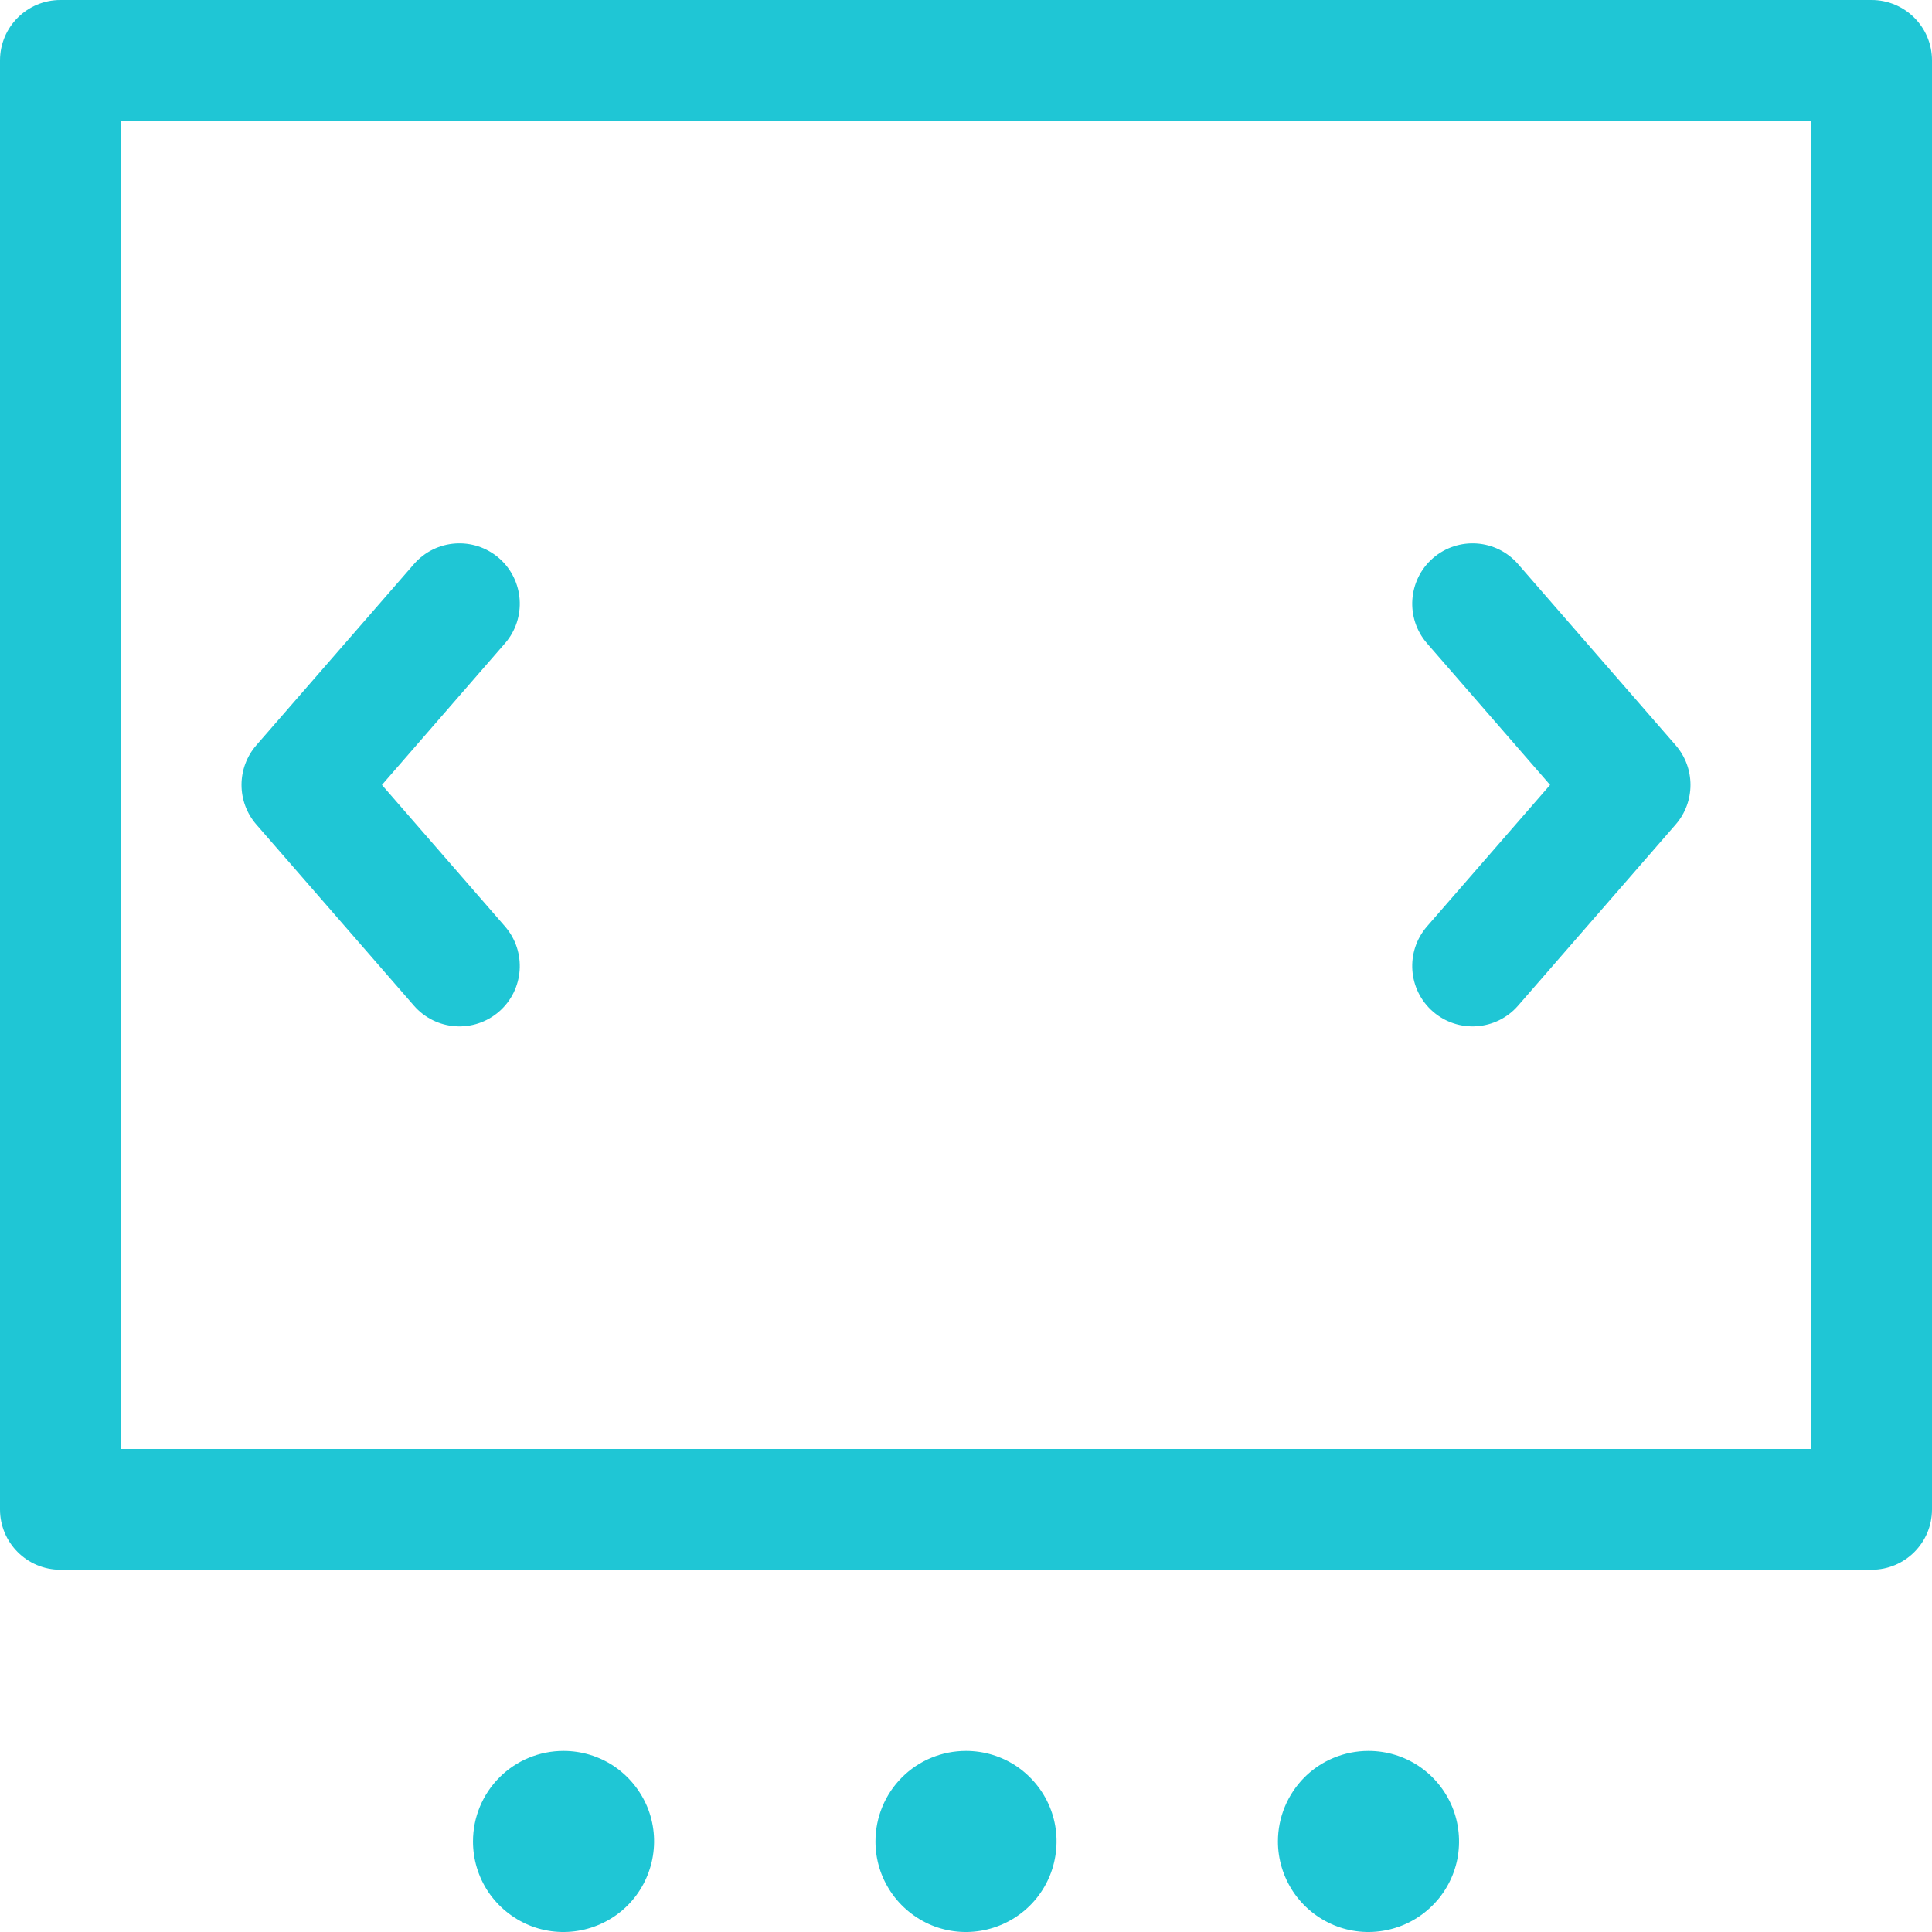 <svg width="22" height="22" viewBox="0 0 22 22" fill="none" xmlns="http://www.w3.org/2000/svg">
<path fill-rule="evenodd" clip-rule="evenodd" d="M0 0.688C0 0.308 0.308 0 0.688 0H21.312C21.692 0 22 0.308 22 0.688V17.188C22 17.567 21.692 17.875 21.312 17.875H0.688C0.308 17.875 0 17.567 0 17.188V0.688ZM1.375 1.375V16.5H20.625V1.375H1.375Z" fill="#1FC6D5"/>
<path fill-rule="evenodd" clip-rule="evenodd" d="M11 19.938C10.726 19.938 10.464 20.046 10.271 20.239C10.077 20.433 9.969 20.695 9.969 20.969C9.969 21.173 10.029 21.372 10.143 21.542C10.256 21.711 10.417 21.843 10.605 21.922C10.794 22 11.001 22.02 11.201 21.98C11.401 21.94 11.585 21.842 11.729 21.698C11.873 21.554 11.972 21.37 12.011 21.17C12.051 20.97 12.031 20.762 11.953 20.574C11.875 20.386 11.742 20.225 11.573 20.111C11.403 19.998 11.204 19.938 11 19.938Z" fill="#1FC6D5"/>
<path fill-rule="evenodd" clip-rule="evenodd" d="M6.417 19.938C6.143 19.938 5.881 20.046 5.688 20.239C5.494 20.433 5.386 20.695 5.386 20.969C5.386 21.173 5.446 21.372 5.559 21.542C5.673 21.711 5.834 21.843 6.022 21.922C6.211 22 6.418 22.02 6.618 21.98C6.818 21.94 7.002 21.842 7.146 21.698C7.29 21.554 7.388 21.37 7.428 21.17C7.468 20.97 7.448 20.762 7.37 20.574C7.291 20.386 7.159 20.225 6.99 20.111C6.82 19.998 6.621 19.938 6.417 19.938Z" fill="#1FC6D5"/>
<path fill-rule="evenodd" clip-rule="evenodd" d="M15.583 19.938C15.31 19.938 15.047 20.046 14.854 20.239C14.661 20.433 14.552 20.695 14.552 20.969C14.552 21.173 14.613 21.372 14.726 21.542C14.839 21.711 15 21.843 15.189 21.922C15.377 22 15.584 22.02 15.784 21.98C15.985 21.94 16.168 21.842 16.312 21.698C16.457 21.554 16.555 21.37 16.595 21.17C16.634 20.97 16.614 20.762 16.536 20.574C16.458 20.386 16.326 20.225 16.156 20.111C15.987 19.998 15.787 19.938 15.583 19.938Z" fill="#1FC6D5"/>
<path fill-rule="evenodd" clip-rule="evenodd" d="M5.683 6.356C5.969 6.605 5.999 7.04 5.75 7.326L4.349 8.938L5.75 10.549C5.999 10.835 5.969 11.27 5.683 11.519C5.396 11.768 4.962 11.738 4.713 11.451L2.919 9.389C2.694 9.13 2.694 8.745 2.919 8.486L4.713 6.424C4.962 6.137 5.396 6.107 5.683 6.356Z" fill="#1FC6D5"/>
<path fill-rule="evenodd" clip-rule="evenodd" d="M16.317 6.356C16.604 6.107 17.038 6.137 17.287 6.424L19.081 8.486C19.306 8.745 19.306 9.13 19.081 9.389L17.287 11.451C17.038 11.738 16.604 11.768 16.317 11.519C16.031 11.27 16.001 10.835 16.25 10.549L17.651 8.938L16.25 7.326C16.001 7.04 16.031 6.605 16.317 6.356Z" fill="#1FC6D5"/>
</svg>

